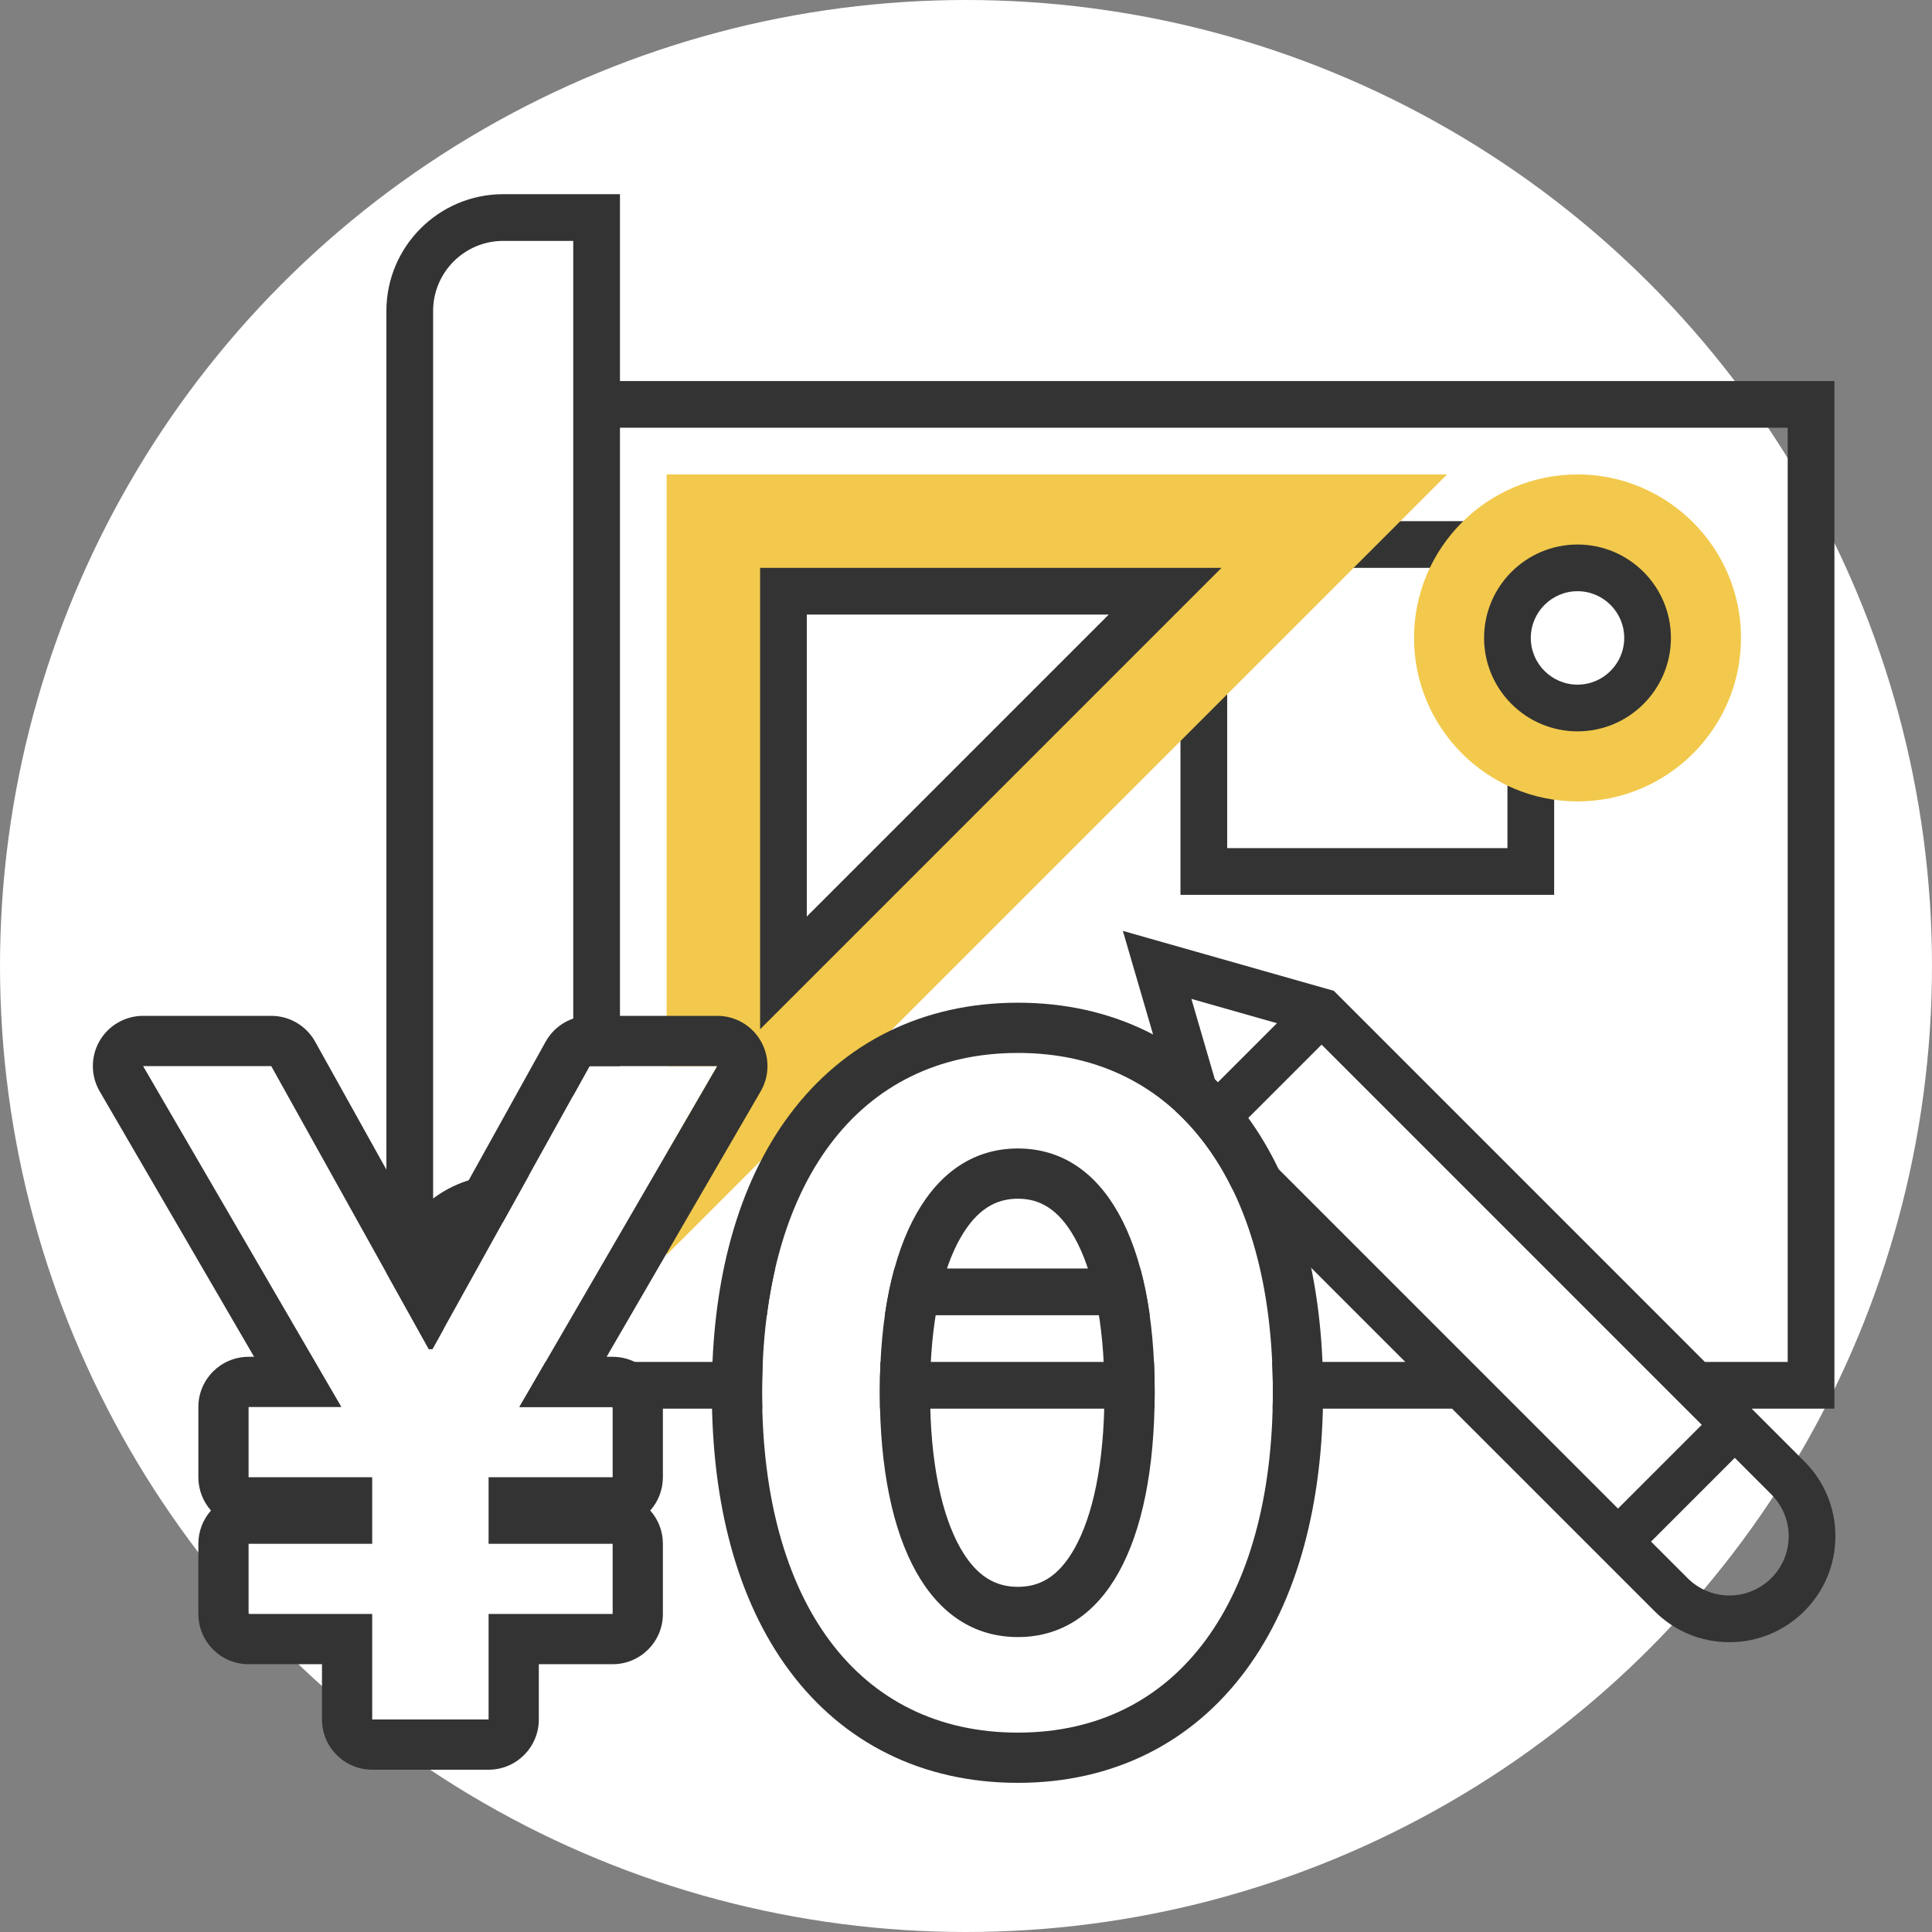 <svg width="100" height="100" viewBox="0 0 100 100" fill="none" xmlns="http://www.w3.org/2000/svg">
<rect x="0" y="0" width="100" height="100" fill="#808080" stroke="none"/>
<circle cx="50" cy="50" r="50" fill="white"/>
<path d="M61.505 57.55L67.549 51.507L69.259 53.216L63.215 59.26L61.505 57.55Z" fill="#333333"/>
<path d="M93.393 75.641L90.664 72.911H94.949V19.722H32.089V10.051H26.044C22.712 10.051 20 12.762 20 16.095V66.867C20 70.2 22.712 72.911 26.044 72.911H75.156L85.64 83.394C86.674 84.429 88.051 85 89.516 85C92.54 85 95 82.541 95 79.518C95 78.054 94.429 76.677 93.393 75.641ZM88.083 73.749L83.748 78.084L63.436 57.769L61.666 51.703L67.773 53.438L88.083 73.749ZM22.418 16.095C22.418 14.096 24.045 12.469 26.044 12.469H29.671V60.823H26.044C24.684 60.823 23.428 61.274 22.418 62.034V16.095ZM26.044 70.494C24.045 70.494 22.418 68.866 22.418 66.867C22.418 64.868 24.045 63.241 26.044 63.241H32.089V22.139H92.531V70.494H88.246L69.037 51.284L58.119 48.183L61.286 59.041L72.739 70.494H26.044ZM89.516 82.582C88.697 82.582 87.928 82.263 87.349 81.685L85.457 79.793L89.792 75.458L91.684 77.35C92.263 77.929 92.582 78.7 92.582 79.518C92.582 81.206 91.206 82.582 89.516 82.582Z" fill="#333333"/>
<path d="M69.563 26.975H76.252V29.392H69.563V26.975Z" fill="#333333"/>
<path d="M80.443 46.317H61.101V35.437H63.519V43.899H78.025V39.855H80.443V46.317Z" fill="#333333"/>
<path d="M38.133 65.658H40.55V68.076H38.133V65.658Z" fill="#333333"/>
<path d="M42.968 65.658H59.892V68.076H42.968V65.658Z" fill="#333333"/>
<path d="M34.506 64.95V24.557H74.899L34.506 64.95ZM40.551 30.601V49.943L59.892 30.601H40.551Z" fill="#F2C94C"/>
<path d="M39.342 53.276V29.392H63.225L39.342 53.276ZM41.76 31.81V47.44L57.389 31.81H41.76Z" fill="#333333"/>
<path d="M81.652 41.481C76.987 41.481 73.19 37.684 73.19 33.019C73.19 28.354 76.987 24.557 81.652 24.557C86.317 24.557 90.114 28.354 90.114 33.019C90.114 37.684 86.317 41.481 81.652 41.481ZM81.652 29.392C79.653 29.392 78.025 31.02 78.025 33.019C78.025 35.018 79.653 36.646 81.652 36.646C83.651 36.646 85.278 35.018 85.278 33.019C85.278 31.02 83.651 29.392 81.652 29.392Z" fill="#F2C94C"/>
<path d="M81.652 37.855C78.985 37.855 76.816 35.686 76.816 33.019C76.816 30.352 78.985 28.184 81.652 28.184C84.319 28.184 86.487 30.352 86.487 33.019C86.487 35.686 84.319 37.855 81.652 37.855ZM81.652 30.601C80.318 30.601 79.234 31.686 79.234 33.019C79.234 34.352 80.318 35.437 81.652 35.437C82.985 35.437 84.07 34.352 84.07 33.019C84.07 31.686 82.985 30.601 81.652 30.601Z" fill="#333333"/>
<path d="M31.711 83.539V79.906H25.289V76.461H31.711V72.828H26.883L37.125 55.18H30.516L22.383 69.828H22.195L14.039 55.18H7.406L17.672 72.828H12.867V76.461H19.266V79.906H12.867V83.539H19.266V89H25.289V83.539H31.711Z" fill="white"/>
<path d="M52.688 89.68C60.961 89.68 65.883 82.859 65.883 72.031C65.883 61.203 60.914 54.5 52.688 54.5C44.438 54.5 39.445 61.25 39.445 72.055C39.445 82.906 44.391 89.68 52.688 89.68ZM52.688 84.734C48.188 84.734 45.539 80 45.539 72.031C45.539 64.203 48.234 59.445 52.688 59.445C57.117 59.445 59.766 64.156 59.766 72.055C59.766 80.023 57.164 84.734 52.688 84.734Z" fill="white"/>
<path fill-rule="evenodd" clip-rule="evenodd" d="M34.311 83.539C34.311 84.975 33.147 86.139 31.711 86.139H27.889V89C27.889 90.436 26.725 91.6 25.289 91.6H19.265C17.83 91.6 16.666 90.436 16.666 89V86.139H12.867C11.431 86.139 10.267 84.975 10.267 83.539V79.906C10.267 79.246 10.514 78.642 10.92 78.184C10.514 77.725 10.267 77.122 10.267 76.461V72.828C10.267 71.392 11.431 70.228 12.867 70.228H13.152L5.159 56.487C4.691 55.683 4.688 54.69 5.152 53.883C5.616 53.077 6.476 52.58 7.406 52.58H14.039C14.982 52.58 15.852 53.091 16.311 53.915L22.286 64.646L28.242 53.918C28.701 53.092 29.571 52.58 30.515 52.58H37.125C38.055 52.58 38.914 53.076 39.378 53.882C39.842 54.688 39.84 55.68 39.374 56.485L31.398 70.228H31.711C33.147 70.228 34.311 71.392 34.311 72.828V76.461C34.311 77.122 34.064 77.725 33.658 78.184C34.064 78.642 34.311 79.246 34.311 79.906V83.539ZM26.883 72.828L37.125 55.18H30.515L22.383 69.828H22.195L14.039 55.18H7.406L17.672 72.828H12.867V76.461H19.265V79.906H12.867V83.539H19.265V89H25.289V83.539H31.711V79.906H25.289V76.461H31.711V72.828H26.883ZM64.477 86.463C61.711 90.199 57.629 92.28 52.687 92.28C47.744 92.28 43.65 90.219 40.87 86.49C38.157 82.85 36.845 77.834 36.845 72.055C36.845 66.291 38.172 61.292 40.893 57.665C43.677 53.954 47.768 51.9 52.687 51.9C57.592 51.9 61.673 53.94 64.451 57.646C67.163 61.265 68.483 66.26 68.483 72.031C68.483 77.798 67.177 82.816 64.477 86.463ZM49.692 80.098C50.545 81.616 51.545 82.134 52.687 82.134C53.813 82.134 54.794 81.627 55.633 80.118C56.541 78.487 57.166 75.817 57.166 72.055C57.166 68.338 56.533 65.686 55.621 64.061C54.771 62.549 53.785 62.045 52.687 62.045C51.577 62.045 50.569 62.562 49.704 64.086C48.78 65.715 48.139 68.359 48.139 72.031C48.139 75.787 48.773 78.46 49.692 80.098ZM65.883 72.031C65.883 82.859 60.961 89.68 52.687 89.68C44.391 89.68 39.445 82.906 39.445 72.055C39.445 61.25 44.437 54.5 52.687 54.5C60.914 54.5 65.883 61.203 65.883 72.031ZM45.539 72.031C45.539 80 48.187 84.734 52.687 84.734C57.164 84.734 59.766 80.023 59.766 72.055C59.766 64.156 57.117 59.445 52.687 59.445C48.234 59.445 45.539 64.203 45.539 72.031Z" fill="#333333"/>
</svg>
